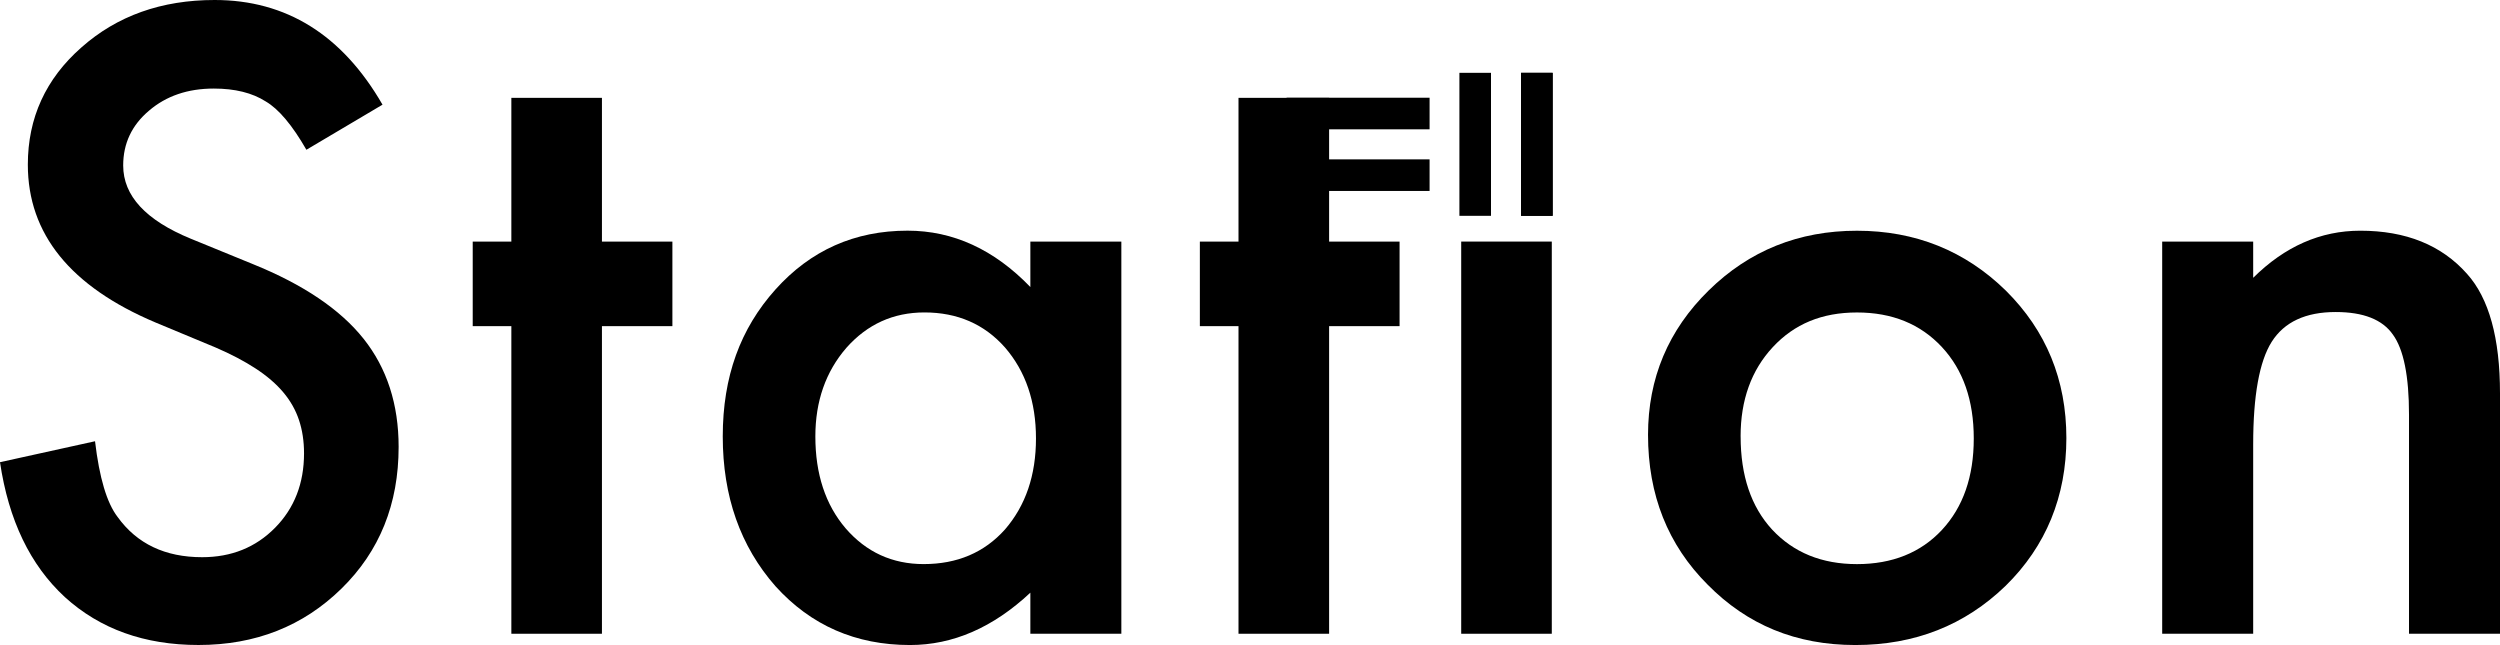 <?xml version="1.0" encoding="UTF-8"?>
<svg id="Layer_1" data-name="Layer 1" xmlns="http://www.w3.org/2000/svg" viewBox="0 0 791.28 204.16">
  <defs>
    <style>
      .cls-1 {
        fill: none;
        stroke: #000;
        stroke-miterlimit: 10;
        stroke-width: 10px;
      }
    </style>
  </defs>
  <g>
    <path d="m121.07,33.13l-24.09,14.27c-4.5-7.82-8.79-12.91-12.87-15.29-4.25-2.72-9.73-4.08-16.44-4.08-8.24,0-15.08,2.34-20.52,7.01-5.44,4.59-8.16,10.37-8.16,17.33,0,9.6,7.14,17.33,21.41,23.19l19.63,8.03c15.97,6.46,27.65,14.34,35.05,23.64,7.39,9.3,11.09,20.71,11.09,34.22,0,18.1-6.03,33.05-18.1,44.86-12.15,11.9-27.23,17.84-45.24,17.84-17.08,0-31.18-5.05-42.31-15.17-10.96-10.11-17.8-24.34-20.52-42.69l30.08-6.63c1.36,11.56,3.74,19.54,7.14,23.96,6.12,8.5,15.04,12.74,26.76,12.74,9.26,0,16.95-3.1,23.07-9.3,6.12-6.2,9.18-14.06,9.18-23.58,0-3.82-.53-7.33-1.59-10.51-1.06-3.19-2.72-6.12-4.97-8.79-2.25-2.68-5.16-5.18-8.73-7.52-3.57-2.34-7.82-4.57-12.74-6.69l-18.99-7.9c-26.93-11.38-40.4-28.04-40.4-49.96,0-14.78,5.65-27.15,16.95-37.09C37.04,5.01,51.1,0,67.93,0c22.68,0,40.4,11.05,53.14,33.13Z"/>
    <path d="m190.52,103.23v97.36h-28.67v-97.36h-12.23v-26.76h12.23V30.97h28.67v45.5h22.3v26.76h-22.3Z"/>
    <path d="m326.12,76.46h28.8v124.13h-28.8v-13c-11.81,11.05-24.51,16.57-38.1,16.57-17.16,0-31.35-6.2-42.57-18.61-11.13-12.66-16.69-28.46-16.69-47.41s5.56-34.11,16.69-46.52c11.13-12.4,25.06-18.61,41.8-18.61,14.44,0,27.4,5.95,38.87,17.84v-14.4Zm-68.05,61.68c0,11.9,3.19,21.58,9.56,29.06,6.54,7.56,14.78,11.34,24.72,11.34,10.62,0,19.2-3.65,25.74-10.96,6.54-7.56,9.81-17.16,9.81-28.8s-3.27-21.24-9.81-28.8c-6.54-7.39-15.04-11.09-25.49-11.09-9.86,0-18.1,3.74-24.72,11.21-6.54,7.56-9.81,16.91-9.81,28.04Z"/>
    <path d="m420.68,103.23v97.36h-28.68v-97.36h-12.23v-26.76h12.23V30.97h28.68v45.5h22.3v26.76h-22.3Z"/>
    <path d="m491.16,76.46v124.13h-28.67v-124.13h28.67Z"/>
    <path d="m521.62,137.64c0-17.92,6.41-33.18,19.24-45.75,12.83-12.57,28.46-18.86,46.9-18.86s34.24,6.33,47.15,18.99c12.74,12.66,19.12,28.21,19.12,46.64s-6.42,34.2-19.24,46.77c-12.92,12.49-28.76,18.73-47.54,18.73s-34.2-6.37-46.77-19.12c-12.58-12.57-18.86-28.38-18.86-47.41Zm29.31.51c0,12.41,3.31,22.22,9.94,29.44,6.8,7.31,15.76,10.96,26.89,10.96s20.18-3.61,26.89-10.83c6.71-7.22,10.07-16.86,10.07-28.93s-3.36-21.71-10.07-28.93c-6.8-7.31-15.76-10.96-26.89-10.96s-19.84,3.65-26.64,10.96c-6.8,7.31-10.2,16.74-10.2,28.29Z"/>
    <path d="m684.36,76.46h28.8v11.47c10.02-9.94,21.32-14.91,33.9-14.91,14.44,0,25.7,4.55,33.77,13.64,6.96,7.73,10.45,20.35,10.45,37.85v76.08h-28.8v-69.33c0-12.23-1.7-20.69-5.1-25.36-3.31-4.76-9.35-7.14-18.1-7.14-9.52,0-16.27,3.14-20.26,9.43-3.91,6.2-5.86,17.04-5.86,32.5v59.9h-28.8v-124.13Z"/>
  </g>
  <g>
    <line class="cls-1" x1="466.92" y1="23.05" x2="466.92" y2="68.31"/>
    <line class="cls-1" x1="486.43" y1="23.05" x2="486.43" y2="68.31"/>
    <line class="cls-1" x1="486.43" y1="23.05" x2="486.43" y2="68.31"/>
    <line class="cls-1" x1="452.48" y1="35.93" x2="407.22" y2="35.93"/>
    <line class="cls-1" x1="452.48" y1="55.44" x2="407.22" y2="55.44"/>
  </g>
</svg>